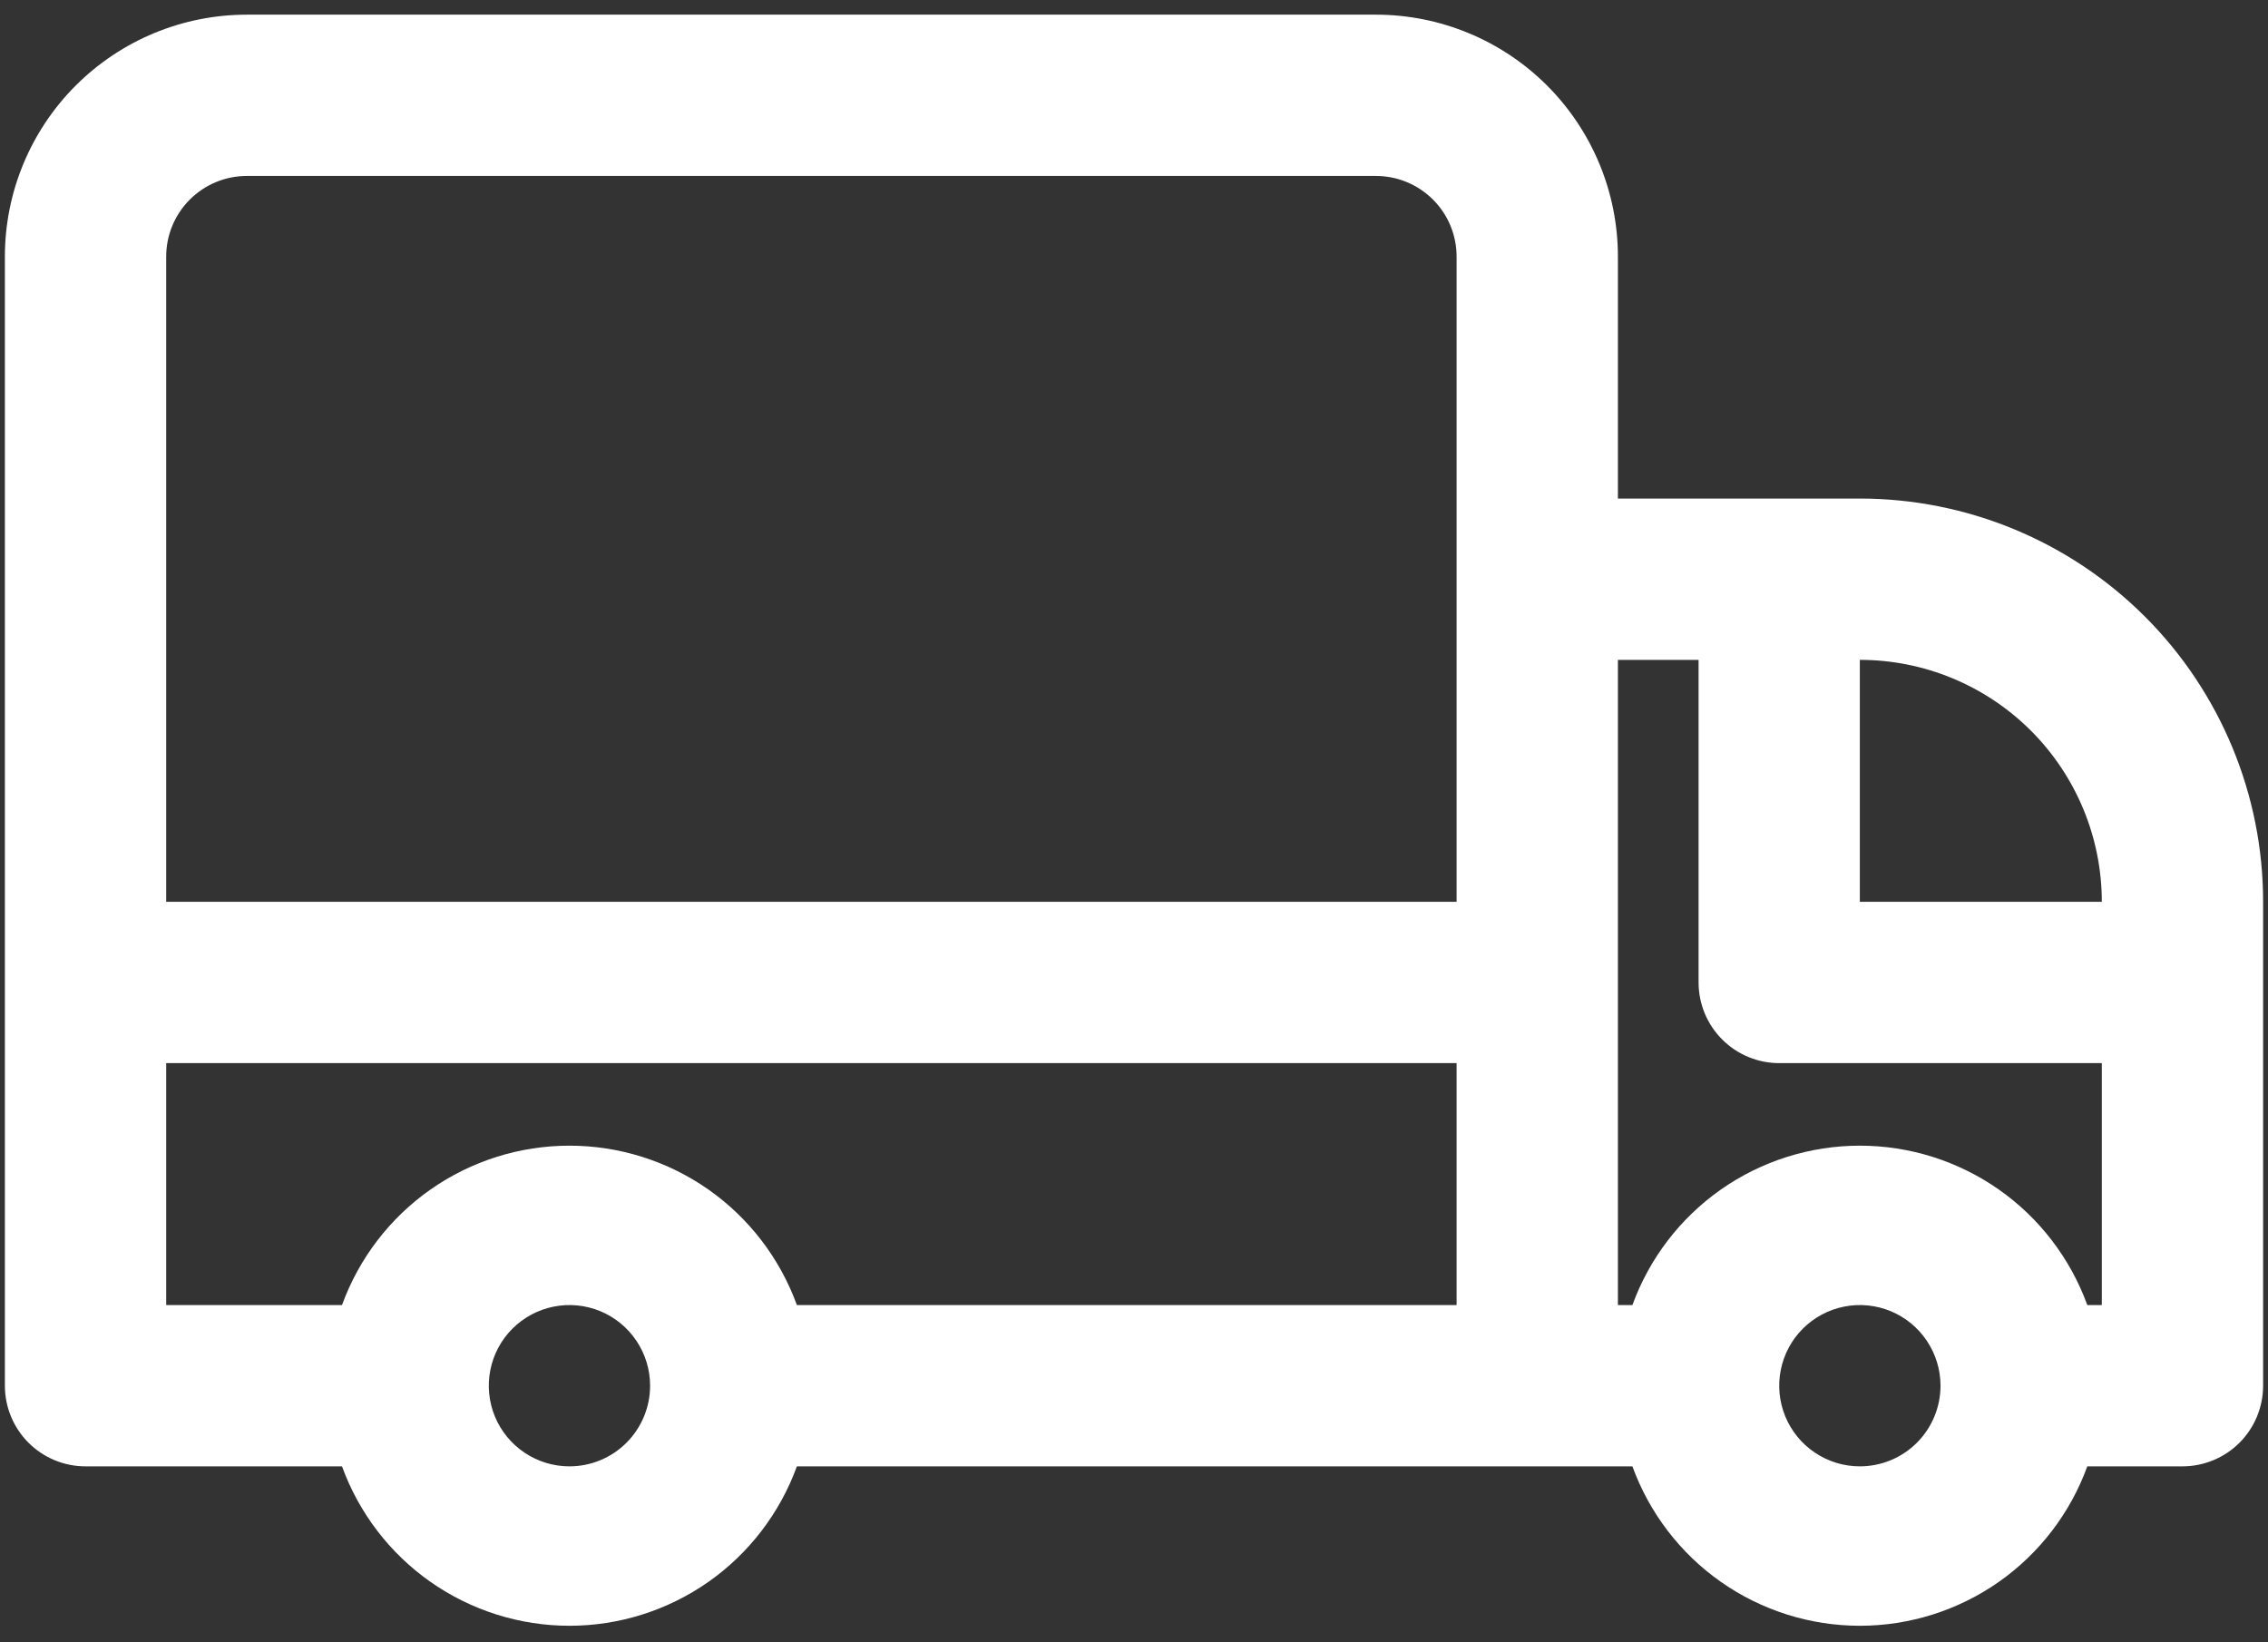 <svg width="58" height="42" viewBox="0 0 58 42" fill="none" xmlns="http://www.w3.org/2000/svg">
<rect x="0" y="0" width="58" height="42" fill="#333333" stroke="none"/>
<path d="M47.562 12.75H41.375V6.562C41.375 4.921 40.723 3.348 39.563 2.187C38.402 1.027 36.828 0.375 35.188 0.375H6.312C4.671 0.375 3.098 1.027 1.937 2.187C0.777 3.348 0.125 4.921 0.125 6.562V35.438C0.125 35.984 0.342 36.509 0.729 36.896C1.116 37.283 1.64 37.5 2.188 37.5H8.746C9.18 38.694 9.971 39.727 11.011 40.456C12.052 41.185 13.292 41.577 14.562 41.577C15.833 41.577 17.073 41.185 18.114 40.456C19.154 39.727 19.945 38.694 20.379 37.5H41.746C42.18 38.694 42.971 39.727 44.011 40.456C45.052 41.185 46.292 41.577 47.562 41.577C48.833 41.577 50.073 41.185 51.114 40.456C52.154 39.727 52.945 38.694 53.379 37.5H55.812C56.359 37.5 56.884 37.283 57.271 36.896C57.658 36.509 57.875 35.984 57.875 35.438V23.062C57.875 20.328 56.788 17.704 54.855 15.771C52.921 13.836 50.297 12.75 47.562 12.75ZM14.562 37.5C14.155 37.5 13.756 37.379 13.417 37.152C13.078 36.926 12.813 36.604 12.657 36.227C12.501 35.85 12.46 35.435 12.54 35.035C12.619 34.635 12.816 34.267 13.104 33.979C13.393 33.691 13.76 33.494 14.16 33.415C14.56 33.335 14.975 33.376 15.352 33.532C15.729 33.688 16.051 33.953 16.277 34.292C16.504 34.631 16.625 35.03 16.625 35.438C16.625 35.984 16.408 36.509 16.021 36.896C15.634 37.283 15.11 37.5 14.562 37.5ZM37.25 33.375H20.379C19.945 32.181 19.154 31.148 18.114 30.419C17.073 29.69 15.833 29.299 14.562 29.299C13.292 29.299 12.052 29.69 11.011 30.419C9.971 31.148 9.18 32.181 8.746 33.375H4.25V27.188H37.25V33.375ZM37.25 23.062H4.25V6.562C4.25 6.015 4.467 5.491 4.854 5.104C5.241 4.717 5.765 4.5 6.312 4.5H35.188C35.734 4.5 36.259 4.717 36.646 5.104C37.033 5.491 37.25 6.015 37.25 6.562V23.062ZM47.562 37.5C47.155 37.5 46.756 37.379 46.417 37.152C46.078 36.926 45.813 36.604 45.657 36.227C45.501 35.85 45.46 35.435 45.54 35.035C45.619 34.635 45.816 34.267 46.104 33.979C46.392 33.691 46.76 33.494 47.16 33.415C47.56 33.335 47.975 33.376 48.352 33.532C48.729 33.688 49.051 33.953 49.277 34.292C49.504 34.631 49.625 35.03 49.625 35.438C49.625 35.984 49.408 36.509 49.021 36.896C48.634 37.283 48.109 37.5 47.562 37.5ZM53.75 33.375H53.379C52.945 32.181 52.154 31.148 51.114 30.419C50.073 29.69 48.833 29.299 47.562 29.299C46.292 29.299 45.052 29.69 44.011 30.419C42.971 31.148 42.18 32.181 41.746 33.375H41.375V16.875H43.438V25.125C43.438 25.672 43.655 26.197 44.042 26.583C44.428 26.97 44.953 27.188 45.5 27.188H53.75V33.375ZM47.562 23.062V16.875C49.203 16.875 50.777 17.527 51.938 18.687C53.098 19.848 53.75 21.422 53.75 23.062H47.562Z" fill="white"/>
</svg>
